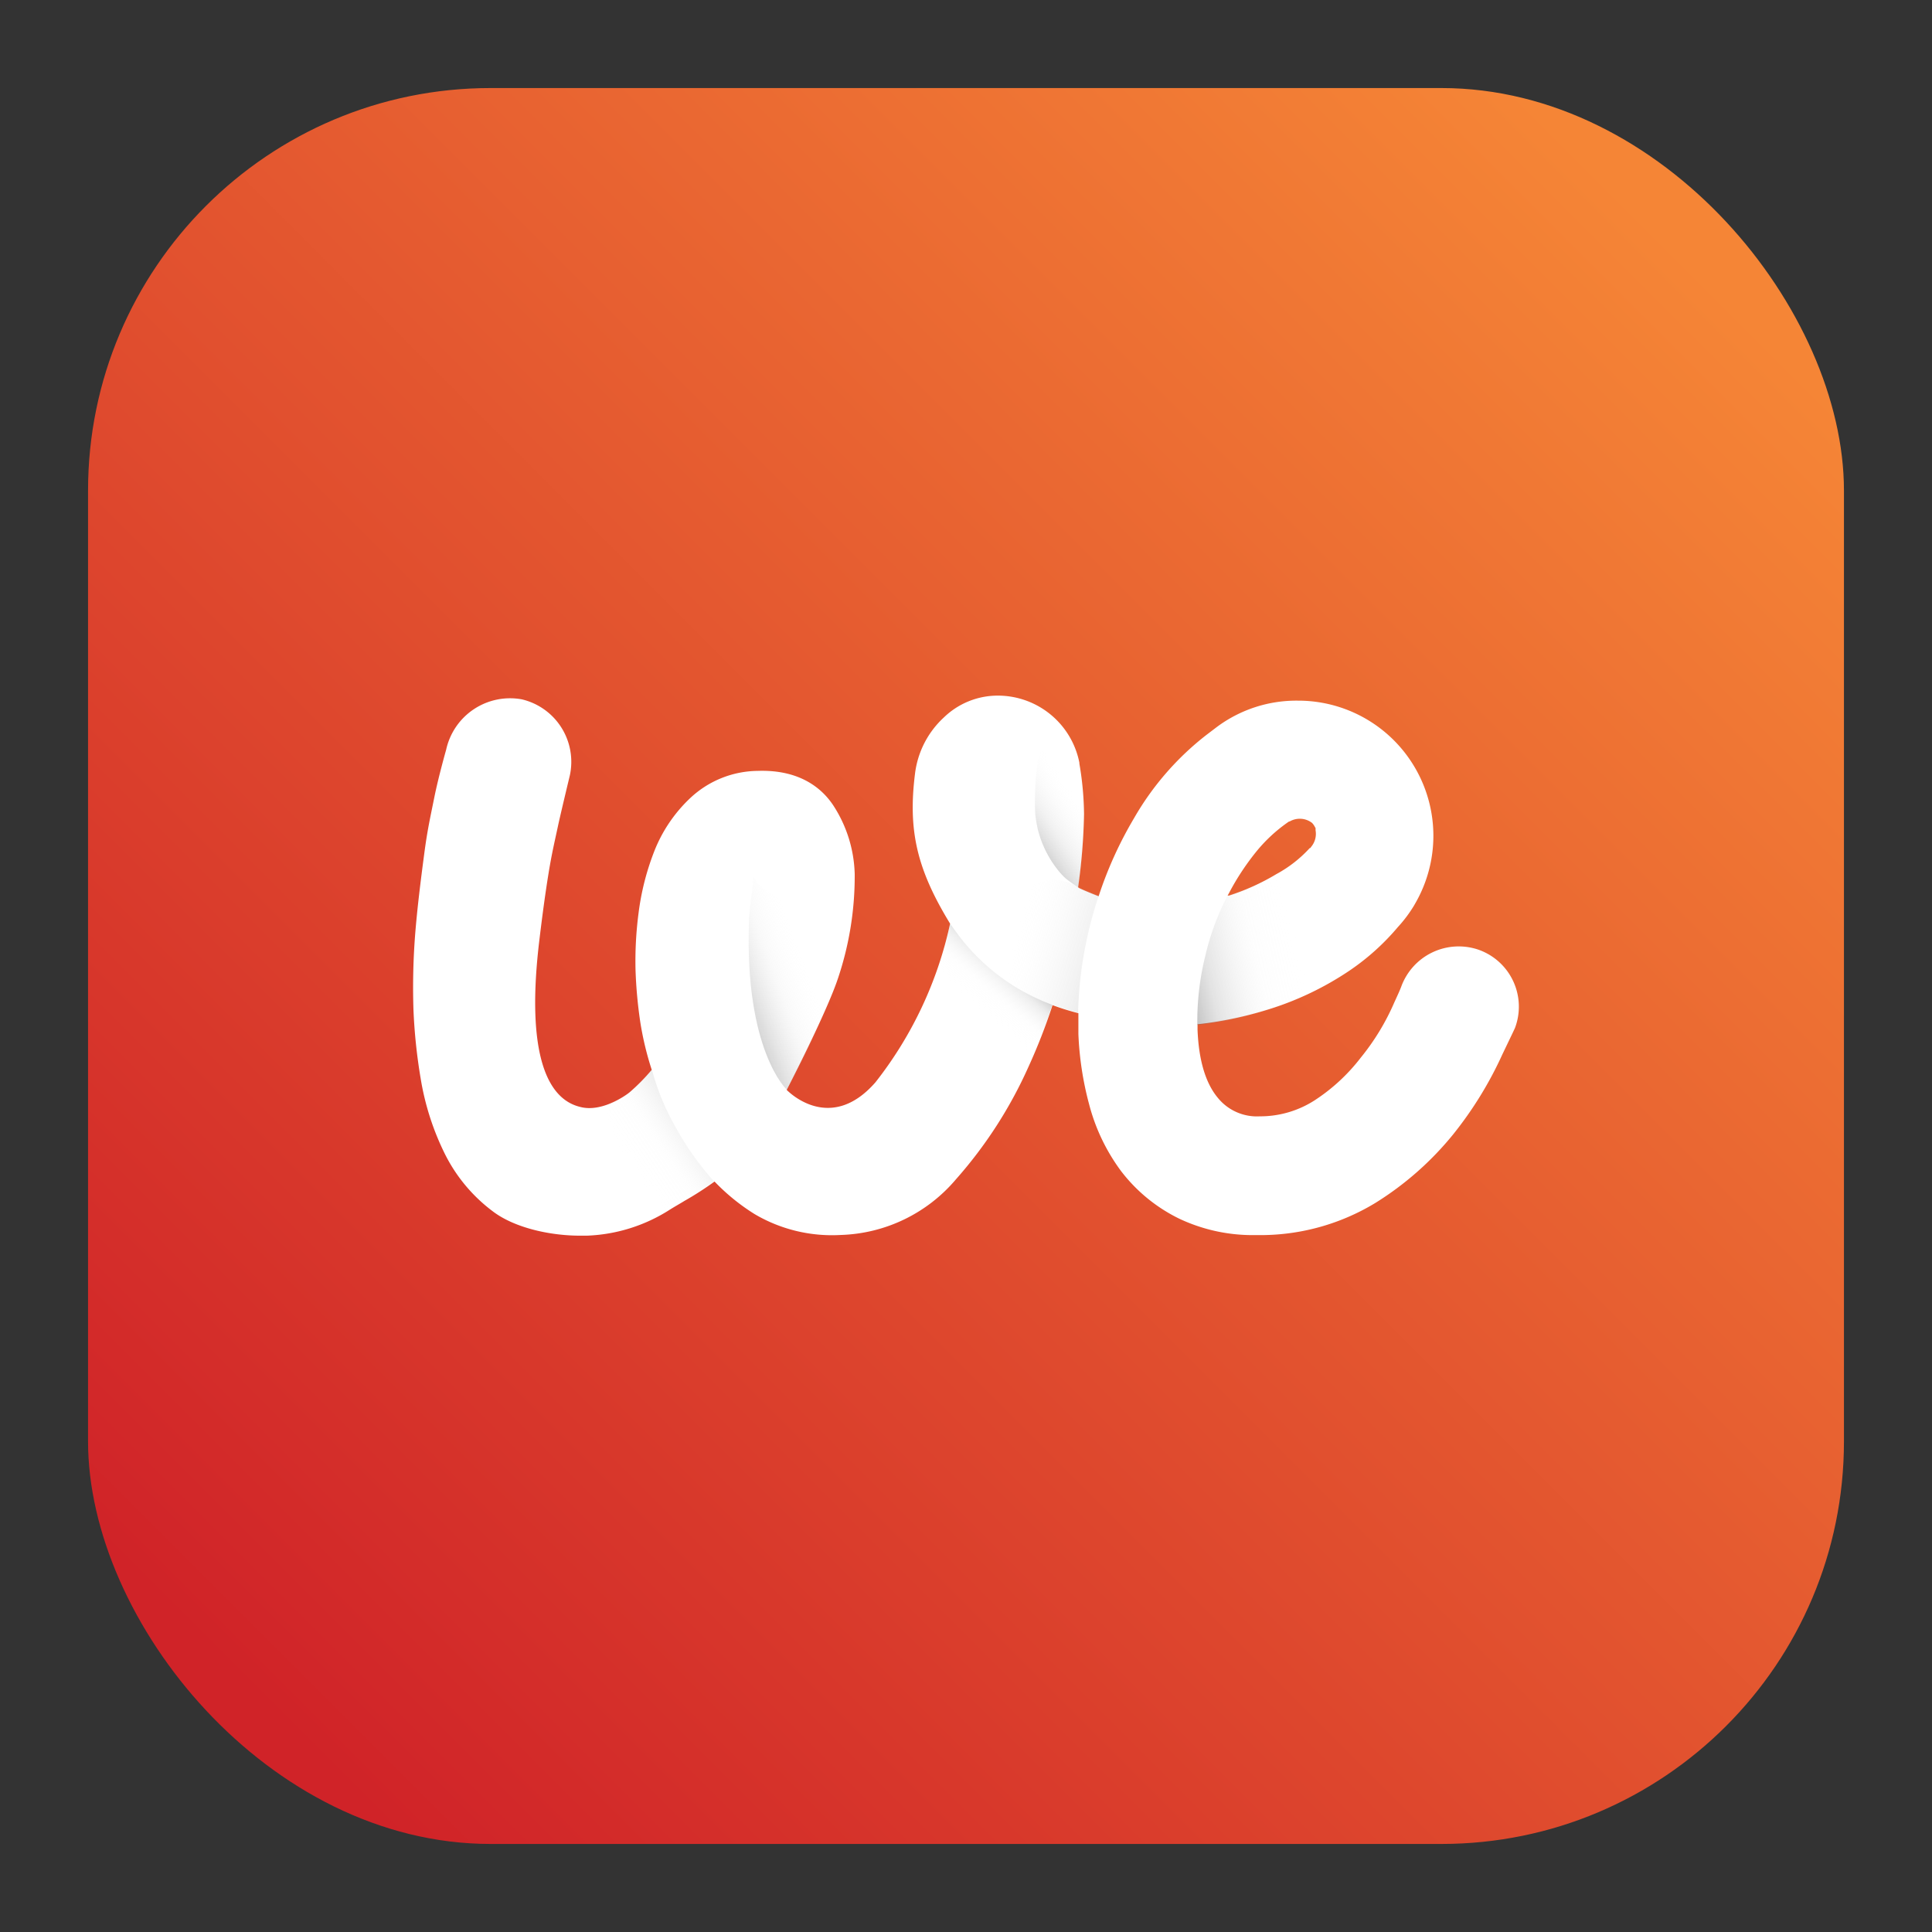 <svg id="Livello_1" data-name="Livello 1" xmlns="http://www.w3.org/2000/svg" xmlns:xlink="http://www.w3.org/1999/xlink" viewBox="0 0 192 192"><rect x="0" y="0" width="192" height="192" fill="#333333" stroke="none"/><defs><style>.cls-1{fill:url(#Sfumatura_senza_nome_2);}.cls-2{fill:#fff;}.cls-3{fill:url(#Sfumatura_senza_nome_367);}.cls-4{fill:url(#Sfumatura_senza_nome_25);}.cls-5{fill:url(#Sfumatura_senza_nome_145);}.cls-6{fill:url(#Sfumatura_senza_nome_155);}.cls-7{fill:url(#Sfumatura_senza_nome_145-2);}.cls-8{fill:url(#Sfumatura_senza_nome_155-2);}</style><linearGradient id="Sfumatura_senza_nome_2" x1="-1137.15" y1="165.04" x2="-994.36" y2="22.26" gradientTransform="translate(1162.1 2)" gradientUnits="userSpaceOnUse"><stop offset="0" stop-color="#f58536"/><stop offset="0.95" stop-color="#d22829"/><stop offset="1" stop-color="#d02328"/></linearGradient><linearGradient id="Sfumatura_senza_nome_367" x1="80.51" y1="96.23" x2="72.24" y2="99.33" gradientUnits="userSpaceOnUse"><stop offset="0" stop-color="#fff" stop-opacity="0"/><stop offset="0.39" stop-color="#cecece" stop-opacity="0.11"/><stop offset="1" stop-color="#4d4d4d" stop-opacity="0.4"/></linearGradient><linearGradient id="Sfumatura_senza_nome_25" x1="128.88" y1="93.11" x2="116.87" y2="95.92" gradientUnits="userSpaceOnUse"><stop offset="0" stop-color="#fff" stop-opacity="0"/><stop offset="0.35" stop-color="#e3e3e3" stop-opacity="0.06"/><stop offset="0.76" stop-color="#929292" stop-opacity="0.25"/><stop offset="1" stop-color="#4d4d4d" stop-opacity="0.4"/></linearGradient><linearGradient id="Sfumatura_senza_nome_145" x1="97.1" y1="100.32" x2="101.02" y2="95.81" gradientUnits="userSpaceOnUse"><stop offset="0" stop-color="#fff" stop-opacity="0"/><stop offset="0.37" stop-color="#e9e9e9" stop-opacity="0.05"/><stop offset="0.71" stop-color="#a7a7a7" stop-opacity="0.2"/><stop offset="1" stop-color="#4d4d4d" stop-opacity="0.4"/></linearGradient><linearGradient id="Sfumatura_senza_nome_155" x1="106.98" y1="79.19" x2="101.04" y2="83.23" gradientUnits="userSpaceOnUse"><stop offset="0" stop-color="#fff" stop-opacity="0"/><stop offset="0.5" stop-color="#b2b2b2" stop-opacity="0.17"/><stop offset="1" stop-color="#4d4d4d" stop-opacity="0.4"/></linearGradient><linearGradient id="Sfumatura_senza_nome_145-2" x1="62.19" y1="115.68" x2="70.69" y2="109.95" xlink:href="#Sfumatura_senza_nome_145"/><linearGradient id="Sfumatura_senza_nome_155-2" x1="100.88" y1="92.58" x2="114.7" y2="96.42" xlink:href="#Sfumatura_senza_nome_155"/></defs><rect id="QUADRATO" class="cls-1" x="8.75" y="8.75" width="174.5" height="174.5" rx="40" transform="translate(192 192) rotate(180)"/><path class="cls-2" d="M146.87,94.36a6.08,6.08,0,0,0-7.63,3.73c-.15.38-.29.69-.68,1.54a23.36,23.36,0,0,1-3.33,5.48,18.5,18.5,0,0,1-4.6,4.25,10,10,0,0,1-5.44,1.58,5,5,0,0,1-4.18-1.86c-1.21-1.46-1.88-3.73-2-6.73l0-.56a37.62,37.62,0,0,0,6.56-1.33,30.63,30.63,0,0,0,8.54-4,23.56,23.56,0,0,0,4.81-4.33,13.32,13.32,0,0,0,1.6-2.13h0l.16-.28A13.43,13.43,0,0,0,129,69.63a13.22,13.22,0,0,0-8.1,2.64l-1,.76a28.34,28.34,0,0,0-7.2,8.28,38.9,38.9,0,0,0-3.52,7.76c-.52-.2-1.67-.67-1.94-.82l-.1-.07a59.76,59.76,0,0,0,.59-7.28,31.18,31.18,0,0,0-.46-5,.29.29,0,0,1,0-.09,8.26,8.26,0,0,0-8.1-6.68A7.69,7.69,0,0,0,93.8,71.3a9.09,9.09,0,0,0-2.87,5.61c-.7,5.61.18,9.47,3.49,14.88A38.76,38.76,0,0,1,87,107.56c-4.58,5.24-8.82.75-8.82.75s4-7.71,5.13-11.18a31.87,31.87,0,0,0,1.63-10.27,13.1,13.1,0,0,0-2.09-6.76c-1.08-1.67-3.28-3.64-7.56-3.49a9.93,9.93,0,0,0-6.64,2.65A14.58,14.58,0,0,0,65,84.65a25.64,25.64,0,0,0-1.55,6.16,36.84,36.84,0,0,0-.29,5.64,45.52,45.52,0,0,0,.47,5.12,30.89,30.89,0,0,0,1.14,4.75,19.49,19.49,0,0,1-2.21,2.24c-.4.33-2.78,2-4.88,1.45-3.66-.86-5.34-6.13-4.08-16.57.28-2.33.57-4.53.91-6.62s.59-3.08,1-5c.3-1.35,1.12-4.76,1.12-4.76a6.38,6.38,0,0,0-4.77-7.56,6.5,6.5,0,0,0-7.52,5s-.76,2.67-1.18,4.75-.69,3.25-1,5.6-.65,5-.87,7.61a68.33,68.33,0,0,0-.2,7.91,54.62,54.62,0,0,0,.72,6.84,26.47,26.47,0,0,0,2.31,7.28,16.09,16.09,0,0,0,5,6c2.11,1.53,5.52,2.31,8.54,2.31l.64,0a16.38,16.38,0,0,0,8.26-2.58c.49-.31,1-.59,1.45-.87a32,32,0,0,0,3-1.93A20.5,20.5,0,0,0,75,120.66a15.13,15.13,0,0,0,8.54,2.07A15.61,15.61,0,0,0,95,117.2a43.8,43.8,0,0,0,7.19-11.14,57.93,57.93,0,0,0,2.41-6.17,24.71,24.71,0,0,0,2.57.8q0,1.05,0,2.07a31.7,31.7,0,0,0,1.07,7,19.27,19.27,0,0,0,3.17,6.62,16.23,16.23,0,0,0,5.78,4.73,17.1,17.1,0,0,0,7.65,1.63h.82a22,22,0,0,0,11-3.18,31,31,0,0,0,7.78-6.86,37.46,37.46,0,0,0,4.87-7.93c1.14-2.38.93-1.93,1.25-2.62A6,6,0,0,0,146.87,94.36Zm-24.72-5.63a25,25,0,0,1,2.62-4,15.38,15.38,0,0,1,3.33-3.09h0l0,0s0,0,.06,0a2,2,0,0,1,2.23.14,1.52,1.52,0,0,1,.28.4.75.75,0,0,1,.07.12l0,.1,0,.12a2,2,0,0,1-.45,1.65.38.38,0,0,1-.08.11.12.12,0,0,1-.05,0h0a12.59,12.59,0,0,1-3.32,2.59A22.33,22.33,0,0,1,122.15,89L122,89Z"/><path class="cls-3" d="M78.18,108.28S74,104.41,74.43,91.62c0-1.28.45-3.72.44-4.46,2.08,3.5,6.07.23,7.24,13-.37.84-.91,2.15-1.51,3.41C79.29,106.34,78.18,108.28,78.18,108.28Z"/><path class="cls-4" d="M122,89a24.89,24.89,0,0,0-2.22,6,26.85,26.85,0,0,0-.79,6.85c.56-.06,1.14-.13,1.72-.22A35.61,35.61,0,0,0,129.46,99c.38-.61.34-3.57-.16-6.67-.61-3.75-2.12-5.06-2.59-5.36a23.28,23.28,0,0,1-2.26,1.1C123.24,88.6,122,89,122,89Z"/><path class="cls-5" d="M95.15,92.8c-.5-.68-.61-.85-.73-1A33.44,33.44,0,0,1,93.28,96c2.22,4.43,5.18,6.82,8.77,10.25a2.4,2.4,0,0,0,.11-.23,56.66,56.66,0,0,0,2.41-6.17A20.51,20.51,0,0,1,95.15,92.8Z"/><path class="cls-6" d="M107.75,80.87a31.43,31.43,0,0,0-.46-5,.24.24,0,0,1,0-.08,8.26,8.26,0,0,0-2.34-4.33c-.92.88-1.79,3.91-1.84,4.37a28.62,28.62,0,0,0-.23,5.07,14.31,14.31,0,0,0,.25,1.48A10.53,10.53,0,0,0,105,86.29a7.1,7.1,0,0,0,.9,1,15.31,15.31,0,0,0,1.26.9A59.76,59.76,0,0,0,107.75,80.87Z"/><path class="cls-7" d="M64.78,106.29a24.39,24.39,0,0,0,2.47,5.92,28.25,28.25,0,0,0,3.7,5.18c-.33.24-.85.62-1.49,1-.46.29-1.11.67-1.52.9L66,120.5a8.65,8.65,0,0,1-4.36-3.62,9.73,9.73,0,0,1-1.34-5.35,6.62,6.62,0,0,1,.33-1.91,9.41,9.41,0,0,0,1.94-1.09A19.58,19.58,0,0,0,64.78,106.29Z"/><path class="cls-8" d="M109.2,89a39.24,39.24,0,0,0-2.06,11.63,23.37,23.37,0,0,1-3.24-1.07,21.18,21.18,0,0,1-2-.92c-6.63-3.83-.63-13.82,5.21-10.52A19.69,19.69,0,0,0,109.2,89Z"/></svg>